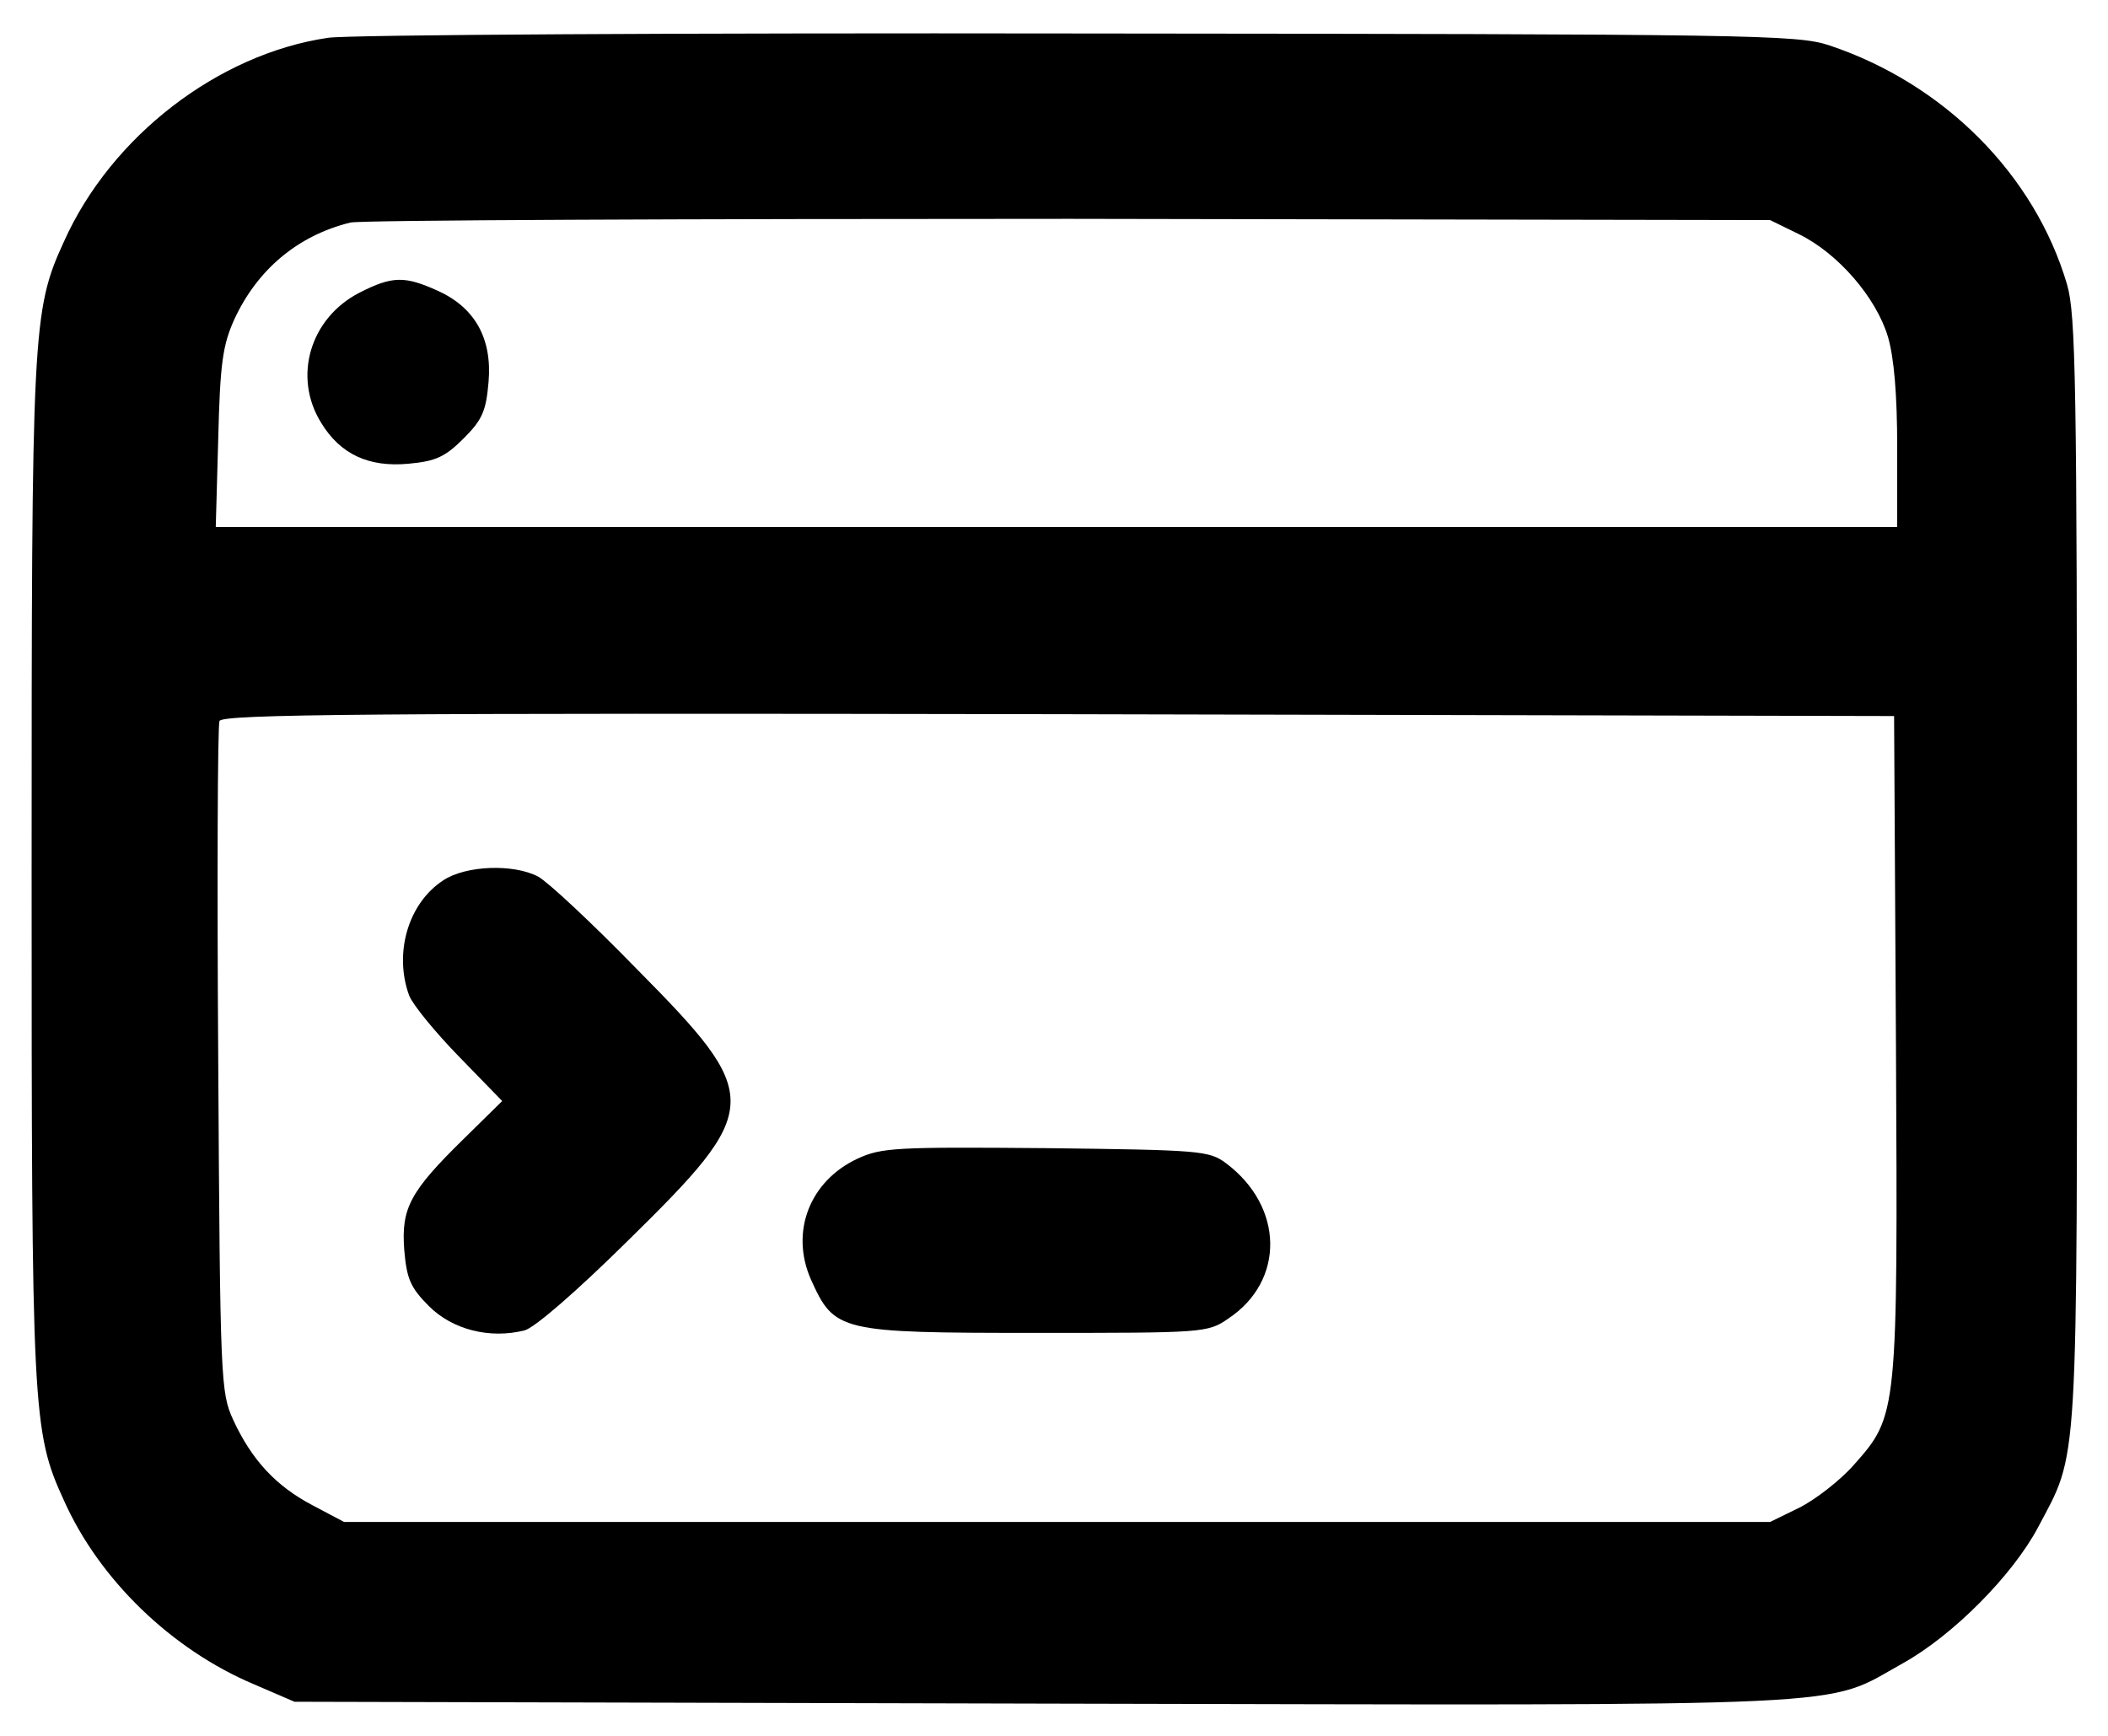 <?xml version="1.0" standalone="no"?>
<!DOCTYPE svg PUBLIC "-//W3C//DTD SVG 20010904//EN"
 "http://www.w3.org/TR/2001/REC-SVG-20010904/DTD/svg10.dtd">
<svg version="1.0" xmlns="http://www.w3.org/2000/svg"
 width="340pt" height="280pt" viewBox="0 0 340 280"
 preserveAspectRatio="xMidYMid meet">

<g transform="translate(0,280) scale(0.1,-0.1)"
fill="#000000" stroke="none">
<path d="M529 2739 c-177 -26 -350 -159 -426 -329 -51 -111 -52 -143 -52
-1015 0 -872 1 -904 52 -1015 57 -128 174 -241 307 -297 l65 -28 1209 -3
c1345 -3 1255 -7 1385 65 81 45 177 142 218 219 66 125 63 76 63 1059 0 787
-2 898 -16 946 -52 177 -198 324 -384 386 -52 17 -122 18 -1210 19 -635 1
-1180 -2 -1211 -7z m2373 -317 c63 -31 124 -102 143 -165 10 -34 15 -94 15
-179 l0 -128 -1356 0 -1356 0 4 143 c3 120 7 150 26 192 37 80 102 135 187
156 17 4 539 6 1160 6 l1130 -2 47 -23z m156 -1307 c3 -597 3 -598 -68 -678
-22 -25 -62 -56 -88 -69 l-47 -23 -1150 0 -1150 0 -51 27 c-59 31 -98 73 -128
138 -20 44 -21 61 -24 579 -2 294 -1 540 2 548 5 11 238 13 1353 11 l1348 -3
3 -530z"/>
<path d="M580 2328 c-80 -41 -108 -136 -62 -210 31 -51 77 -72 141 -66 44 4
59 11 89 41 30 30 36 44 40 91 6 70 -22 120 -82 147 -53 24 -73 24 -126 -3z"/>
<path d="M715 1380 c-57 -37 -80 -118 -55 -186 6 -15 42 -59 80 -98 l70 -72
-61 -60 c-88 -86 -102 -113 -97 -180 4 -47 10 -61 40 -91 38 -38 98 -53 154
-39 16 4 84 63 165 143 220 216 221 233 15 441 -72 74 -143 140 -158 148 -40
21 -117 18 -153 -6z"/>
<path d="M1383 931 c-77 -36 -109 -118 -75 -195 38 -84 45 -86 363 -86 270 0
277 0 310 23 92 61 90 181 -4 251 -27 20 -42 21 -290 24 -242 2 -265 1 -304
-17z"/>
</g>
</svg>
